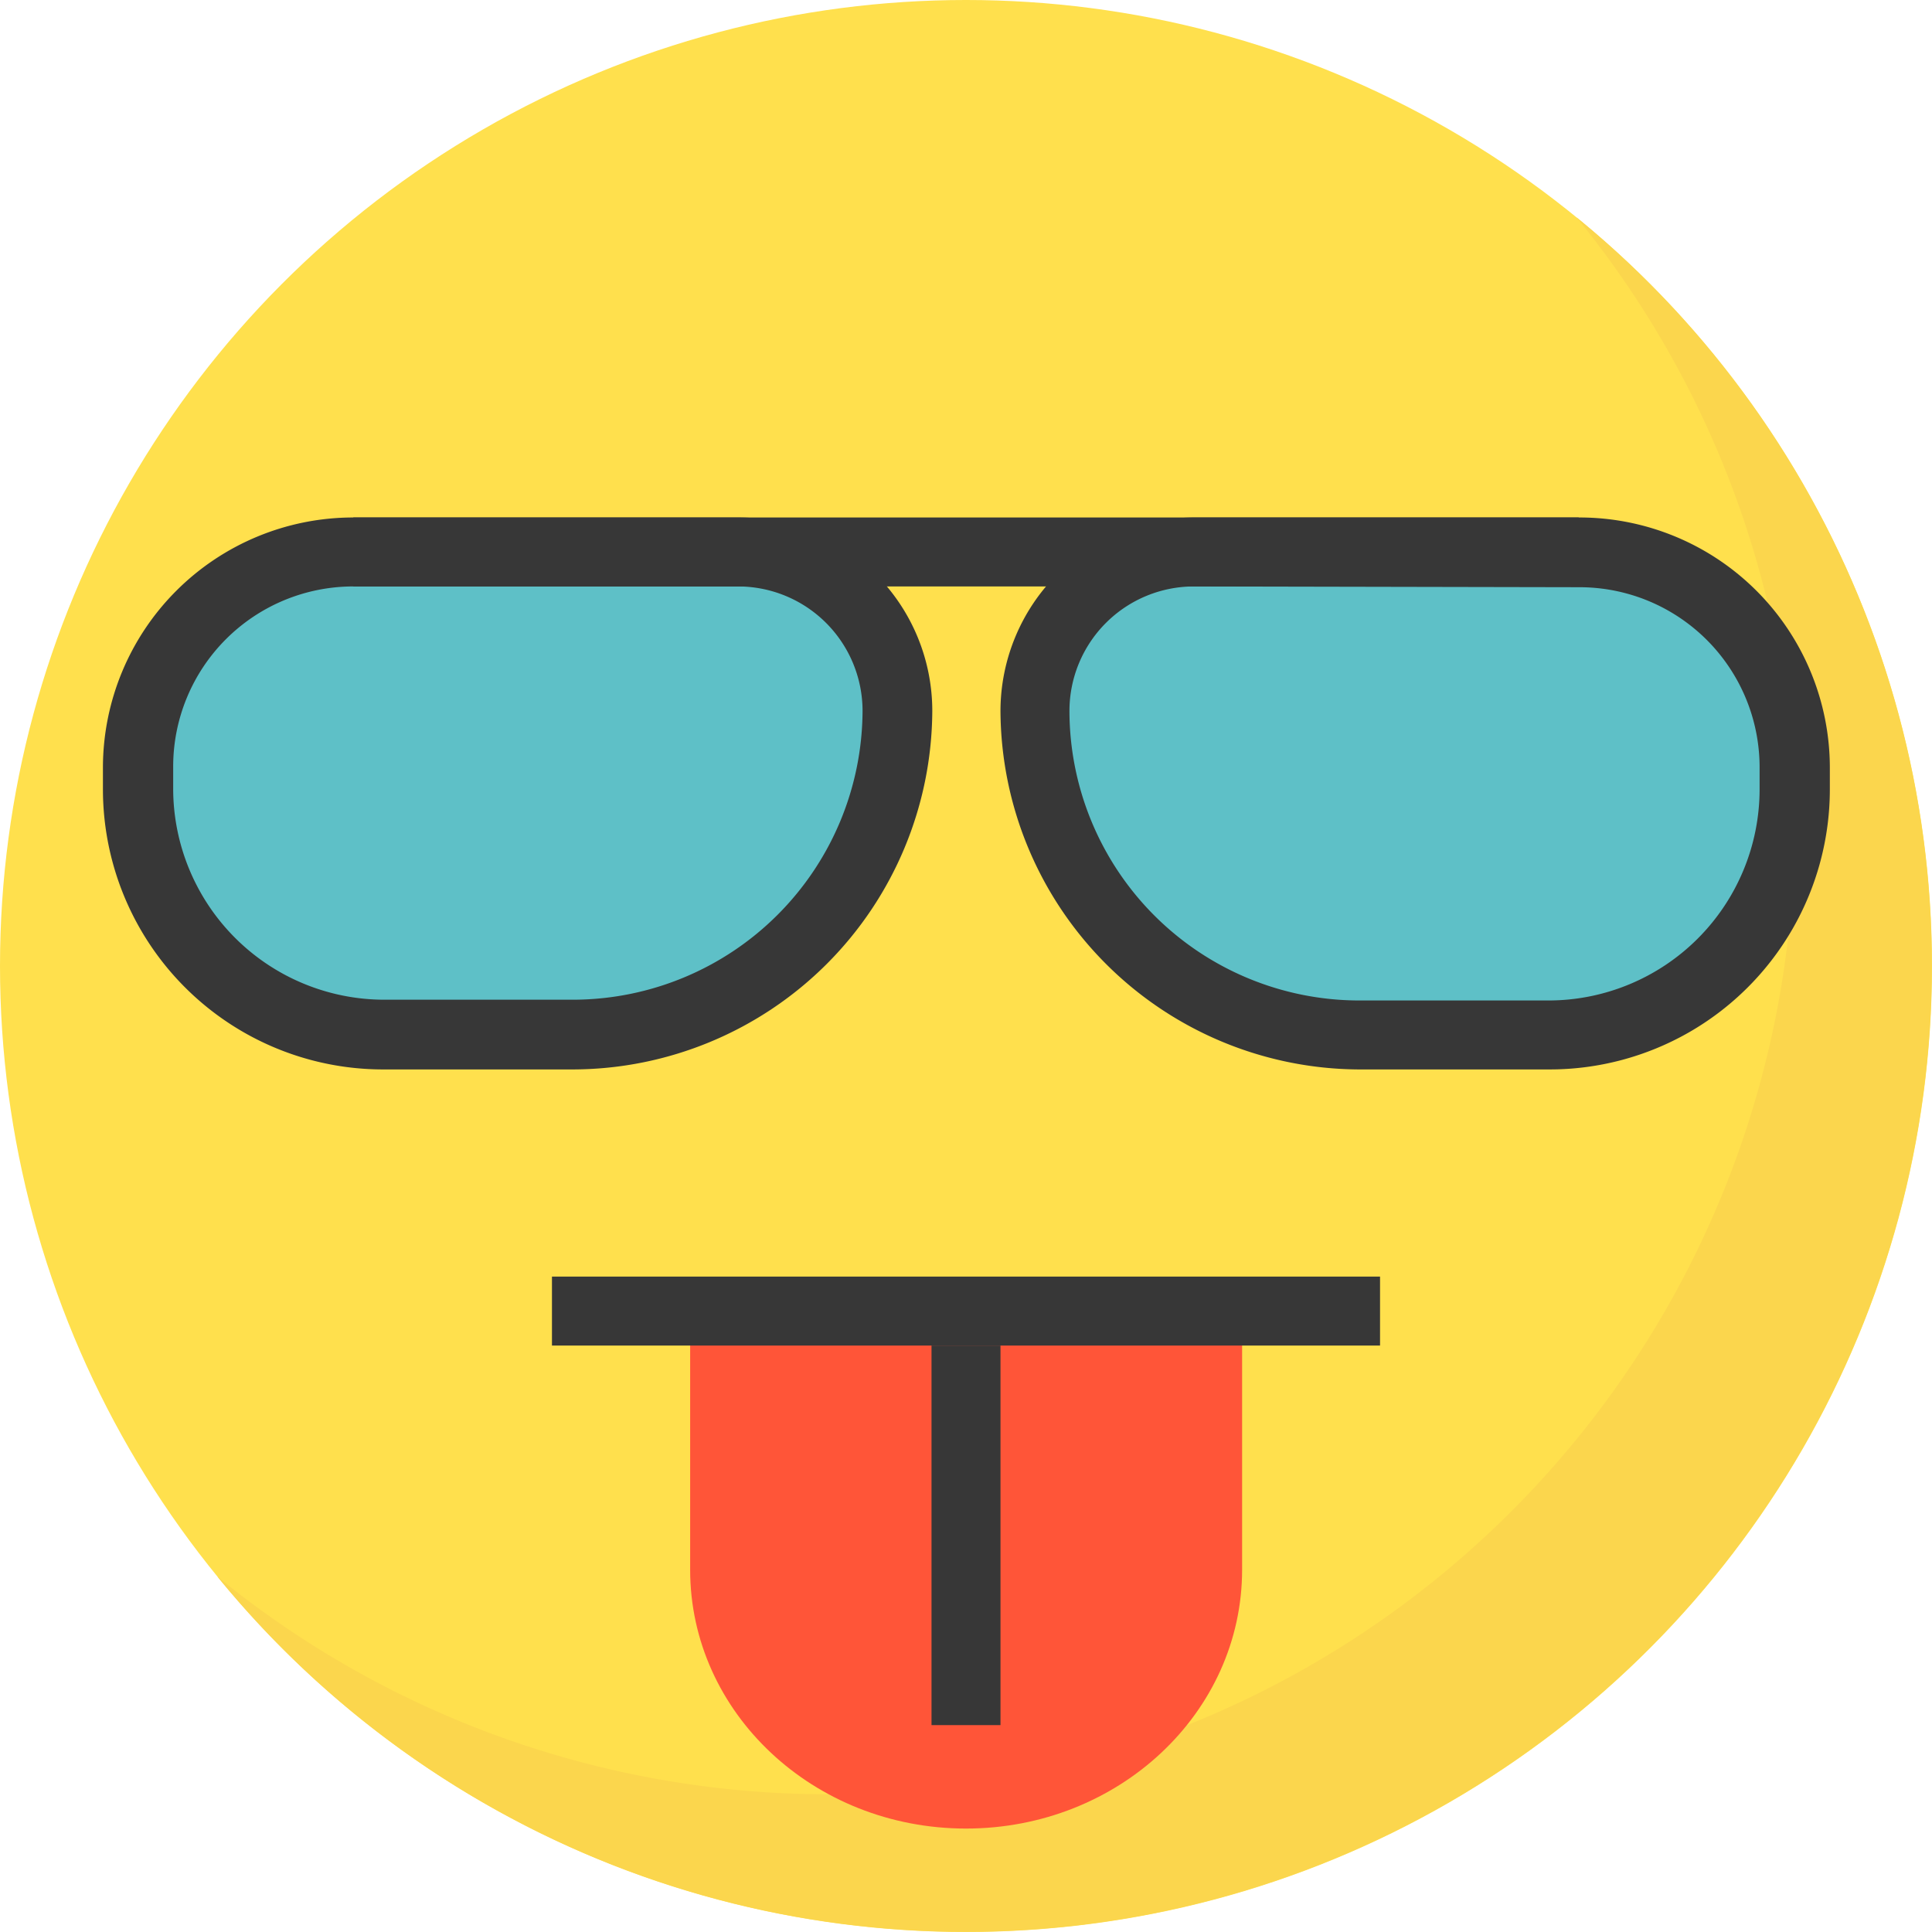 <svg id="Layer_1" data-name="Layer 1" xmlns="http://www.w3.org/2000/svg" viewBox="0 0 75.08 75.08"><defs><style>.cls-1{fill:#ffe04d;}.cls-2{fill:#fbd64d;}.cls-3{fill:#ff5538;}.cls-4{fill:#373737;}.cls-5{fill:#5ec0c7;}</style></defs><title>Artboard 116</title><circle class="cls-1" cx="37.54" cy="37.54" r="37.54"/><path class="cls-2" d="M61.27,8.45A37.54,37.54,0,0,1,8.45,61.27,37.54,37.54,0,1,0,61.27,8.45Z"/><path class="cls-3" d="M37.54,71.06h0c-5.92,0-10.72-4.5-10.72-10.06V51H48.27V61C48.27,66.56,43.47,71.06,37.54,71.06Z"/><rect class="cls-4" x="21.45" y="49.61" width="32.18" height="2.68"/><rect class="cls-4" x="36.2" y="52.29" width="2.68" height="14.75"/><path class="cls-5" d="M22.27,40.22H14.9a9.54,9.54,0,0,1-9.54-9.54v-.86a8.37,8.37,0,0,1,8.37-8.37h15a6.18,6.18,0,0,1,6.18,6.18h0A12.59,12.59,0,0,1,22.27,40.22Z"/><path class="cls-4" d="M22.27,41.56H14.9A10.89,10.89,0,0,1,4,30.68v-.86a9.73,9.73,0,0,1,9.71-9.71h15a7.52,7.52,0,0,1,7.52,7.52A14,14,0,0,1,22.27,41.56ZM13.73,22.79a7,7,0,0,0-7,7v.86a8.21,8.21,0,0,0,8.2,8.2h7.37A11.27,11.27,0,0,0,33.52,27.63a4.84,4.84,0,0,0-4.84-4.84Z"/><path class="cls-5" d="M52.81,40.22h7.37a9.54,9.54,0,0,0,9.54-9.54v-.86a8.37,8.37,0,0,0-8.37-8.37h-15a6.18,6.18,0,0,0-6.18,6.18h0A12.59,12.59,0,0,0,52.81,40.22Z"/><path class="cls-4" d="M60.18,41.56H52.81A14,14,0,0,1,38.88,27.63a7.53,7.53,0,0,1,7.52-7.52h15a9.73,9.73,0,0,1,9.71,9.71v.86A10.89,10.89,0,0,1,60.18,41.56ZM46.4,22.79a4.84,4.84,0,0,0-4.84,4.84A11.27,11.27,0,0,0,52.81,38.88h7.37a8.21,8.21,0,0,0,8.2-8.2v-.86a7,7,0,0,0-7-7Z"/><rect class="cls-4" x="13.73" y="20.11" width="47.62" height="2.68"/></svg>